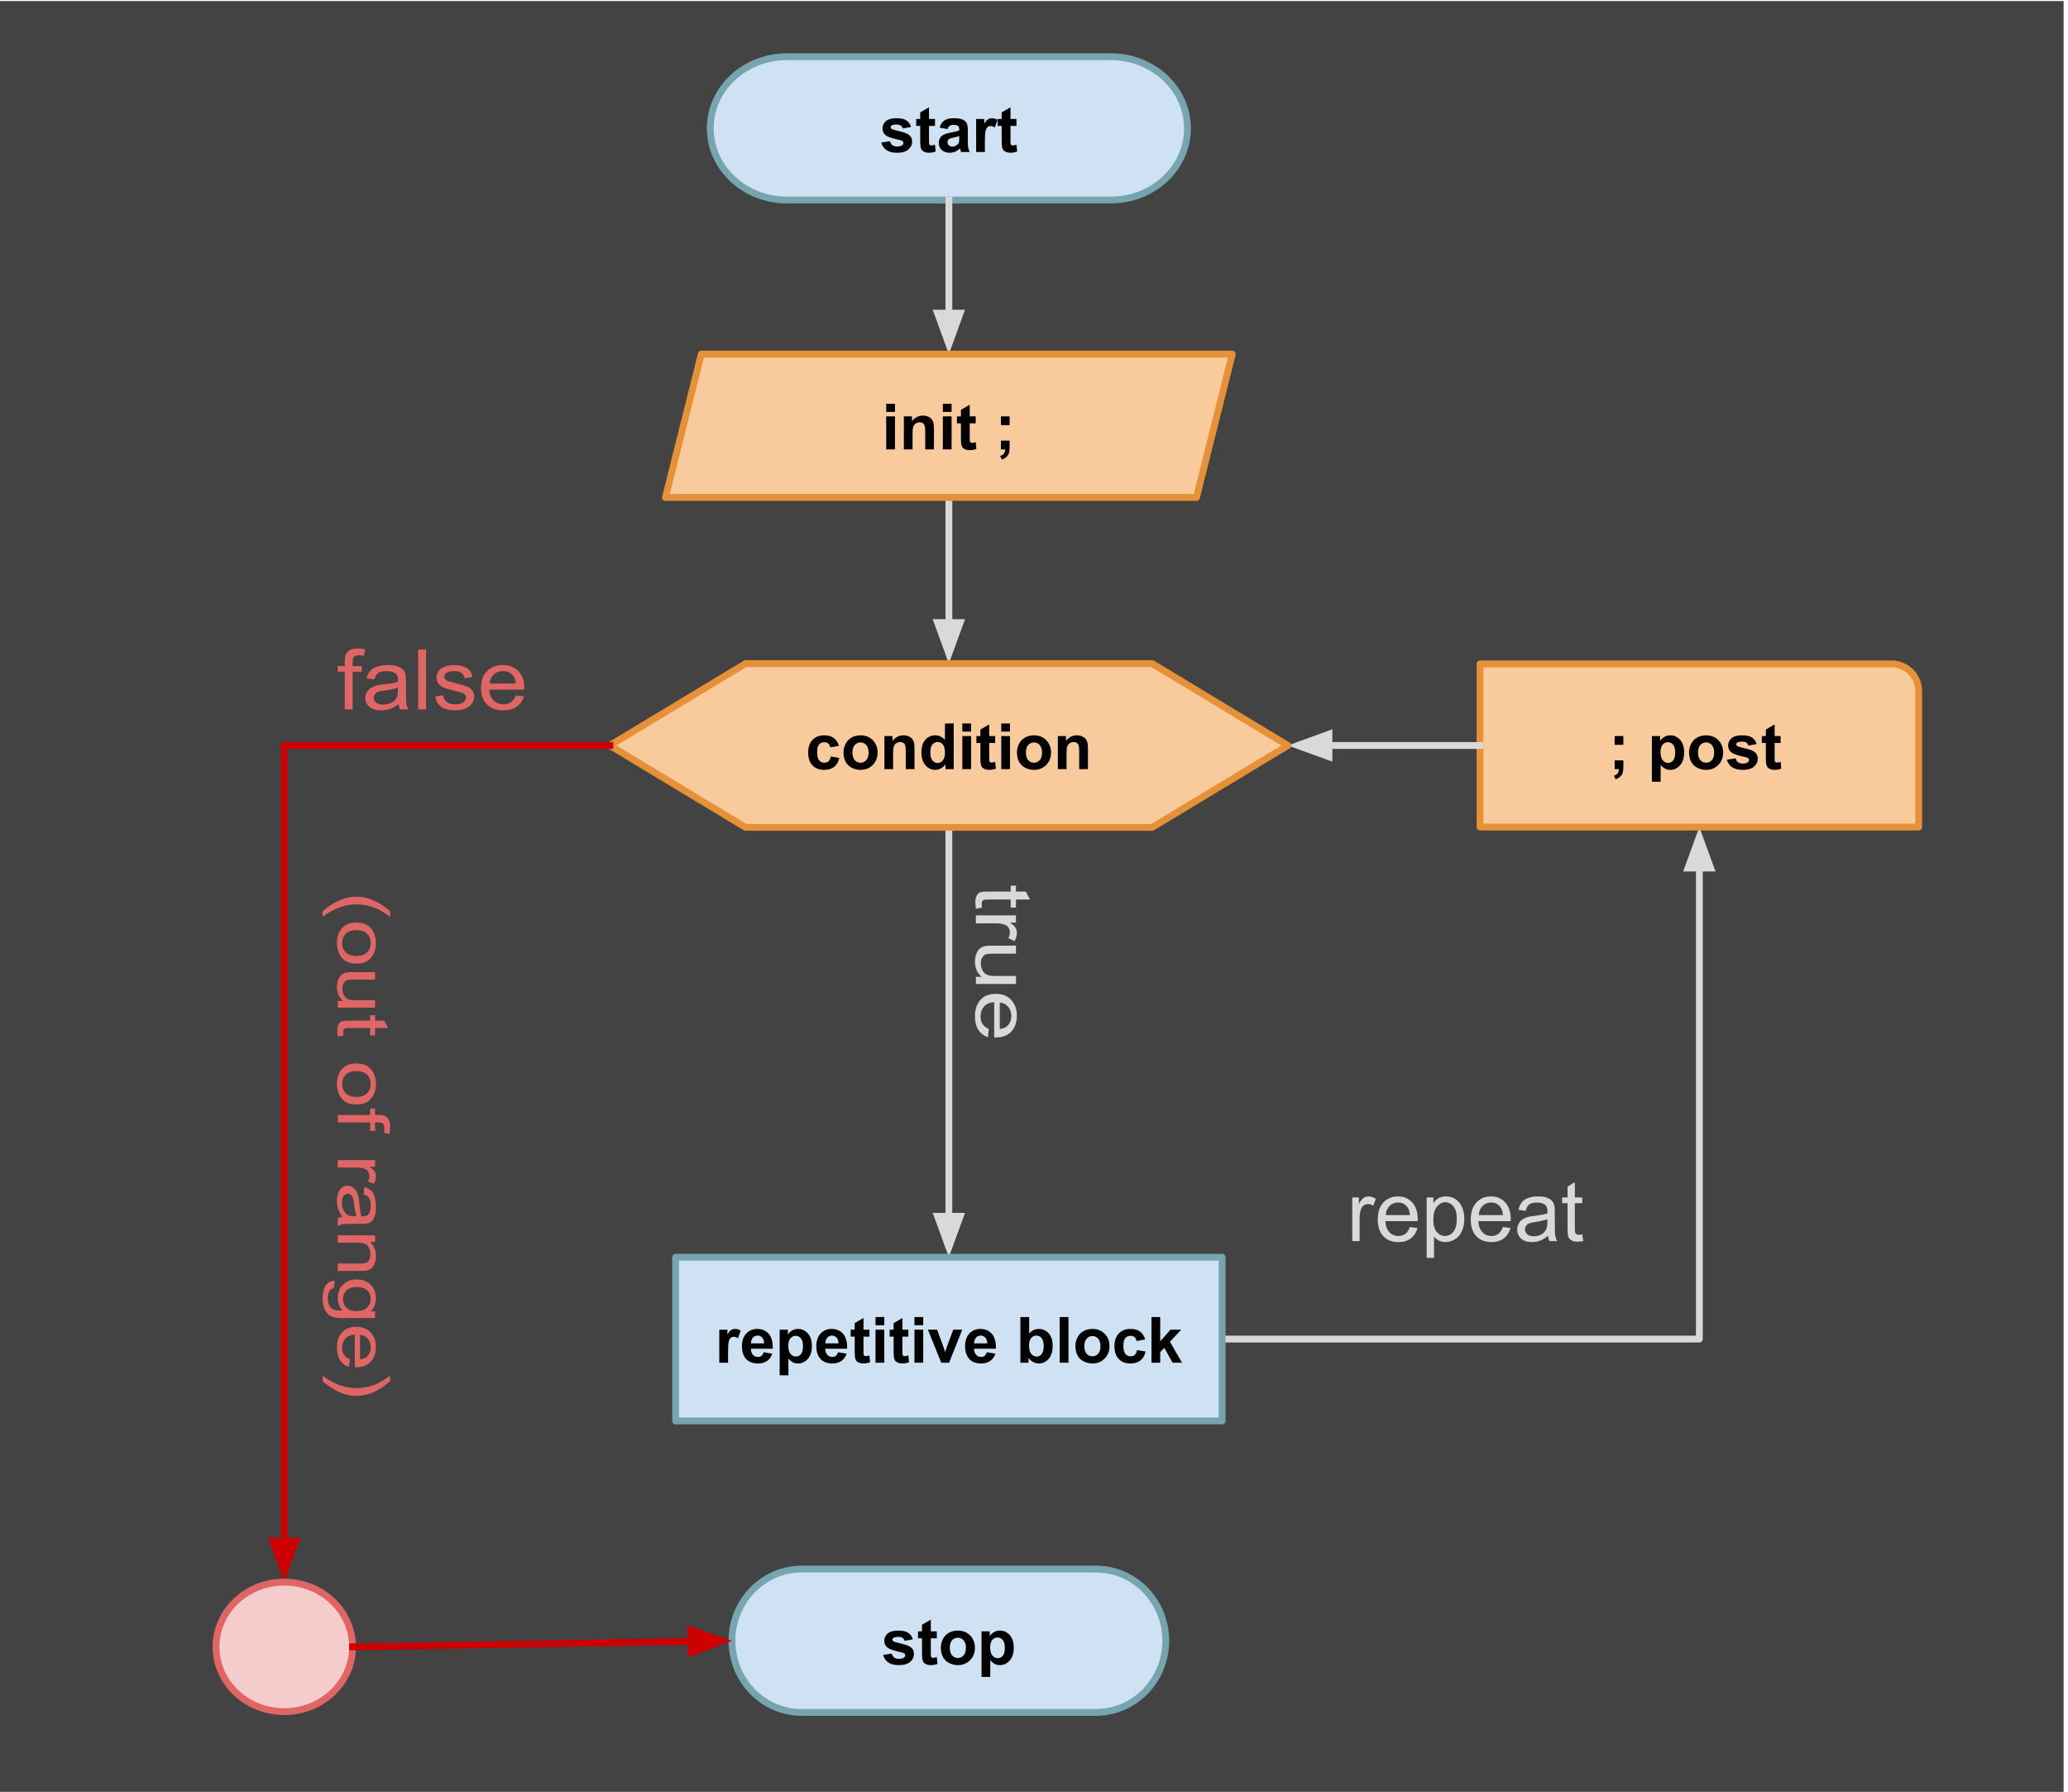 <svg version="1.1" viewBox="0.0 0.0 605.315 524.407" fill="none" stroke="none" stroke-linecap="square" stroke-miterlimit="10" xmlns:xlink="http://www.w3.org/1999/xlink" xmlns="http://www.w3.org/2000/svg"><clipPath id="p.0"><path d="m0 0l605.315 0l0 524.407l-605.315 0l0 -524.407z" clip-rule="nonzero"/></clipPath><g clip-path="url(#p.0)"><path fill="#000000" fill-opacity="0.0" d="m0 0l605.315 0l0 524.407l-605.315 0z" fill-rule="evenodd"/><path fill="#434343" d="m0.001 0.299l604.032 0l0 524.409l-604.032 0z" fill-rule="evenodd"/><path fill="#cfe2f3" d="m230.369 16.591l94.74 0l0 0c12.411 0 22.473 9.391 22.473 20.976c0 11.585 -10.061 20.976 -22.473 20.976l-94.74 0l0 0c-12.411 0 -22.473 -9.391 -22.473 -20.976c0 -11.585 10.061 -20.976 22.473 -20.976z" fill-rule="evenodd"/><path stroke="#76a5af" stroke-width="2.0" stroke-linejoin="round" stroke-linecap="butt" d="m230.369 16.591l94.74 0l0 0c12.411 0 22.473 9.391 22.473 20.976c0 11.585 -10.061 20.976 -22.473 20.976l-94.74 0l0 0c-12.411 0 -22.473 -9.391 -22.473 -20.976c0 -11.585 10.061 -20.976 22.473 -20.976z" fill-rule="evenodd"/><path fill="#000000" d="m257.958 41.721l2.562 -0.391q0.172 0.75 0.672 1.141q0.5 0.391 1.406 0.391q0.984 0 1.484 -0.375q0.344 -0.25 0.344 -0.672q0 -0.297 -0.188 -0.484q-0.188 -0.188 -0.859 -0.344q-3.094 -0.688 -3.922 -1.25q-1.141 -0.781 -1.141 -2.172q0 -1.266 0.984 -2.109q1.0 -0.859 3.078 -0.859q1.984 0 2.953 0.656q0.969 0.641 1.328 1.906l-2.406 0.438q-0.156 -0.562 -0.594 -0.859q-0.422 -0.297 -1.234 -0.297q-1.0 0 -1.438 0.281q-0.297 0.203 -0.297 0.516q0 0.266 0.25 0.469q0.344 0.25 2.391 0.719q2.047 0.453 2.859 1.141q0.797 0.672 0.797 1.891q0 1.344 -1.109 2.297q-1.109 0.953 -3.281 0.953q-1.984 0 -3.141 -0.797q-1.141 -0.812 -1.5 -2.188zm15.719 -6.906l0 2.031l-1.75 0l0 3.906q0 1.188 0.047 1.391q0.047 0.188 0.219 0.312q0.188 0.125 0.438 0.125q0.359 0 1.031 -0.25l0.219 2.0q-0.891 0.375 -2.016 0.375q-0.703 0 -1.266 -0.234q-0.547 -0.234 -0.812 -0.594q-0.25 -0.375 -0.344 -1.0q-0.094 -0.453 -0.094 -1.812l0 -4.219l-1.172 0l0 -2.031l1.172 0l0 -1.922l2.578 -1.5l0 3.422l1.75 0zm3.681 2.953l-2.328 -0.422q0.406 -1.406 1.359 -2.078q0.953 -0.672 2.844 -0.672q1.703 0 2.547 0.406q0.844 0.406 1.172 1.031q0.344 0.625 0.344 2.281l-0.016 3.0q0 1.266 0.109 1.875q0.125 0.609 0.469 1.297l-2.531 0q-0.109 -0.25 -0.25 -0.75q-0.062 -0.234 -0.094 -0.312q-0.656 0.641 -1.406 0.969q-0.734 0.312 -1.594 0.312q-1.484 0 -2.344 -0.812q-0.859 -0.812 -0.859 -2.047q0 -0.828 0.391 -1.469q0.391 -0.641 1.094 -0.969q0.703 -0.344 2.031 -0.609q1.797 -0.328 2.484 -0.625l0 -0.25q0 -0.75 -0.359 -1.062q-0.359 -0.312 -1.375 -0.312q-0.687 0 -1.078 0.281q-0.375 0.266 -0.609 0.938zm3.422 2.078q-0.484 0.156 -1.562 0.391q-1.062 0.219 -1.391 0.438q-0.5 0.359 -0.5 0.906q0 0.531 0.406 0.938q0.406 0.391 1.016 0.391q0.703 0 1.328 -0.469q0.469 -0.344 0.609 -0.844q0.094 -0.328 0.094 -1.25l0 -0.5zm7.501 4.641l-2.562 0l0 -9.672l2.375 0l0 1.375q0.609 -0.984 1.094 -1.281q0.484 -0.312 1.109 -0.312q0.875 0 1.688 0.484l-0.797 2.234q-0.641 -0.422 -1.203 -0.422q-0.531 0 -0.906 0.297q-0.375 0.297 -0.594 1.078q-0.203 0.766 -0.203 3.234l0 2.984zm9.245 -9.672l0 2.031l-1.75 0l0 3.906q0 1.188 0.047 1.391q0.047 0.188 0.219 0.312q0.188 0.125 0.438 0.125q0.359 0 1.031 -0.25l0.219 2.0q-0.891 0.375 -2.016 0.375q-0.703 0 -1.266 -0.234q-0.547 -0.234 -0.812 -0.594q-0.25 -0.375 -0.344 -1.0q-0.094 -0.453 -0.094 -1.812l0 -4.219l-1.172 0l0 -2.031l1.172 0l0 -1.922l2.578 -1.5l0 3.422l1.75 0z" fill-rule="nonzero"/><path fill="#d9d9d9" d="m301.482 263.262l-1.194 -2.332l-2.907 0l0 -1.72l-1.547 0l0 1.72l-6.753 0c-1.194 0 -1.977 0.096 -2.351 0.287c-0.371 0.191 -0.671 0.521 -0.899 0.99c-0.228 0.469 -0.343 1.129 -0.343 1.98c0 0.521 0.059 1.112 0.177 1.772l1.757 -0.339c-0.052 -0.426 -0.077 -0.769 -0.077 -1.029c0 -0.347 0.048 -0.615 0.144 -0.803c0.096 -0.185 0.225 -0.32 0.387 -0.404c0.162 -0.081 0.527 -0.122 1.094 -0.122l6.864 0l0 2.358l1.547 0l0 -2.358l4.101 0z" fill-rule="evenodd"/><path fill="#d9d9d9" d="m297.646 272.995c0 -0.547 -0.133 -1.05 -0.398 -1.507c-0.265 -0.455 -0.814 -0.951 -1.647 -1.49l1.78 0l0 -2.111l-11.738 0l0 2.345l6.145 0c0.84 0 1.614 0.13 2.321 0.391c0.464 0.174 0.827 0.465 1.087 0.873c0.263 0.408 0.394 0.869 0.394 1.381c0 0.573 -0.144 1.147 -0.431 1.72l1.846 0.808c0.427 -0.816 0.641 -1.62 0.641 -2.41z" fill-rule="evenodd"/><path fill="#d9d9d9" d="m297.381 276.747l-7.273 0c-0.847 0 -1.466 0.048 -1.857 0.143c-0.582 0.139 -1.075 0.379 -1.477 0.721c-0.4 0.345 -0.733 0.87 -0.998 1.577c-0.265 0.709 -0.398 1.472 -0.398 2.289c0 1.85 0.663 3.314 1.99 4.391l-1.724 0l0 2.098l11.738 0l0 -2.345l-6.289 0c-1.002 0 -1.767 -0.129 -2.295 -0.387c-0.526 -0.255 -0.942 -0.691 -1.249 -1.307c-0.305 -0.617 -0.457 -1.277 -0.457 -1.98c0 -0.704 0.149 -1.294 0.446 -1.772c0.3 -0.478 0.711 -0.79 1.234 -0.938c0.361 -0.096 1.061 -0.143 2.1 -0.143l6.51 0z" fill-rule="evenodd"/><path fill="#d9d9d9" d="m296.01 297.346c0 1.19 -0.383 2.158 -1.15 2.905c-0.494 0.486 -1.234 0.782 -2.222 0.886l0 -7.726c1.024 0.078 1.842 0.484 2.454 1.216c0.612 0.735 0.917 1.642 0.917 2.719zm1.636 -0.026c0 -1.911 -0.545 -3.466 -1.636 -4.664c-1.091 -1.199 -2.623 -1.798 -4.598 -1.798c-1.908 0 -3.392 0.592 -4.451 1.776c-1.056 1.187 -1.584 2.793 -1.584 4.816c0 1.607 0.332 2.927 0.995 3.961c0.663 1.034 1.595 1.742 2.796 2.124l0.254 -2.423c-0.84 -0.356 -1.452 -0.838 -1.835 -1.446c-0.383 -0.608 -0.575 -1.342 -0.575 -2.202c0 -1.155 0.343 -2.119 1.028 -2.892c0.685 -0.773 1.673 -1.203 2.962 -1.29l0 10.319c0.236 0.009 0.413 0.013 0.531 0.013c1.938 0 3.441 -0.586 4.51 -1.759c1.068 -1.173 1.603 -2.684 1.603 -4.534z" fill-rule="evenodd"/><path fill="#000000" fill-opacity="0.0" d="m277.738 242.123l0 125.827" fill-rule="evenodd"/><path stroke="#d9d9d9" stroke-width="2.0" stroke-linejoin="round" stroke-linecap="butt" d="m277.738 242.123l0 113.827" fill-rule="evenodd"/><path fill="#d9d9d9" stroke="#d9d9d9" stroke-width="2.0" stroke-linecap="butt" d="m274.434 355.95l3.303 9.076l3.303 -9.076z" fill-rule="evenodd"/><path fill="#000000" fill-opacity="0.0" d="m357.723 391.895l139.685 0l0 -149.858" fill-rule="evenodd"/><path stroke="#d9d9d9" stroke-width="2.0" stroke-linejoin="round" stroke-linecap="butt" d="m357.723 391.895l139.685 0l0 -137.858" fill-rule="evenodd"/><path fill="#d9d9d9" stroke="#d9d9d9" stroke-width="2.0" stroke-linecap="butt" d="m500.712 254.037l-3.303 -9.076l-3.303 9.076z" fill-rule="evenodd"/><path fill="#f9cb9c" d="m433.203 194.295l120.451 0c2.111 0 4.135 0.838 5.627 2.331c1.492 1.492 2.331 3.517 2.331 5.627l0 39.79l-128.409 0z" fill-rule="evenodd"/><path stroke="#e69138" stroke-width="2.0" stroke-linejoin="round" stroke-linecap="butt" d="m433.203 194.295l120.451 0c2.111 0 4.135 0.838 5.627 2.331c1.492 1.492 2.331 3.517 2.331 5.627l0 39.79l-128.409 0z" fill-rule="evenodd"/><path fill="#000000" d="m472.62 217.98l0 -2.562l2.547 0l0 2.562l-2.547 0zm0 4.547l2.547 0l0 1.828q0 1.109 -0.188 1.75q-0.188 0.656 -0.719 1.156q-0.531 0.516 -1.359 0.812l-0.5 -1.062q0.781 -0.25 1.109 -0.719q0.328 -0.453 0.344 -1.203l-1.234 0l0 -2.562zm10.896 -7.109l2.391 0l0 1.422q0.469 -0.734 1.25 -1.188q0.797 -0.453 1.766 -0.453q1.688 0 2.859 1.328q1.172 1.312 1.172 3.672q0 2.422 -1.188 3.766q-1.188 1.344 -2.859 1.344q-0.812 0 -1.469 -0.312q-0.641 -0.328 -1.359 -1.094l0 4.875l-2.562 0l0 -13.359zm2.531 4.672q0 1.625 0.641 2.406q0.656 0.781 1.578 0.781q0.906 0 1.484 -0.719q0.594 -0.719 0.594 -2.344q0 -1.516 -0.609 -2.25q-0.609 -0.75 -1.516 -0.75q-0.938 0 -1.562 0.734q-0.609 0.719 -0.609 2.141zm8.349 0.031q0 -1.281 0.625 -2.469q0.625 -1.203 1.781 -1.828q1.156 -0.625 2.578 -0.625q2.188 0 3.594 1.422q1.406 1.422 1.406 3.609q0 2.188 -1.422 3.641q-1.422 1.438 -3.562 1.438q-1.328 0 -2.547 -0.594q-1.203 -0.609 -1.828 -1.766q-0.625 -1.172 -0.625 -2.828zm2.625 0.125q0 1.453 0.672 2.219q0.688 0.75 1.688 0.75q1.0 0 1.672 -0.75q0.688 -0.766 0.688 -2.234q0 -1.422 -0.688 -2.188q-0.672 -0.766 -1.672 -0.766q-1.0 0 -1.688 0.766q-0.672 0.766 -0.672 2.203zm8.458 2.078l2.562 -0.391q0.172 0.75 0.672 1.141q0.5 0.391 1.406 0.391q0.984 0 1.484 -0.375q0.344 -0.25 0.344 -0.672q0 -0.297 -0.188 -0.484q-0.188 -0.188 -0.859 -0.344q-3.094 -0.688 -3.922 -1.25q-1.141 -0.781 -1.141 -2.172q0 -1.266 0.984 -2.109q1.0 -0.859 3.078 -0.859q1.984 0 2.953 0.656q0.969 0.641 1.328 1.906l-2.406 0.438q-0.156 -0.562 -0.594 -0.859q-0.422 -0.297 -1.234 -0.297q-1.0 0 -1.438 0.281q-0.297 0.203 -0.297 0.516q0 0.266 0.25 0.469q0.344 0.25 2.391 0.719q2.047 0.453 2.859 1.141q0.797 0.672 0.797 1.891q0 1.344 -1.109 2.297q-1.109 0.953 -3.281 0.953q-1.984 0 -3.141 -0.797q-1.141 -0.812 -1.5 -2.188zm15.719 -6.906l0 2.031l-1.75 0l0 3.906q0 1.188 0.047 1.391q0.047 0.188 0.219 0.312q0.188 0.125 0.438 0.125q0.359 0 1.031 -0.25l0.219 2.0q-0.891 0.375 -2.016 0.375q-0.703 0 -1.266 -0.234q-0.547 -0.234 -0.812 -0.594q-0.25 -0.375 -0.344 -1.0q-0.094 -0.453 -0.094 -1.812l0 -4.219l-1.172 0l0 -2.031l1.172 0l0 -1.922l2.578 -1.5l0 3.422l1.75 0z" fill-rule="nonzero"/><path fill="#000000" fill-opacity="0.0" d="m277.739 145.583l0 48.63" fill-rule="evenodd"/><path stroke="#d9d9d9" stroke-width="2.0" stroke-linejoin="round" stroke-linecap="butt" d="m277.739 145.583l0 36.63" fill-rule="evenodd"/><path fill="#d9d9d9" stroke="#d9d9d9" stroke-width="2.0" stroke-linecap="butt" d="m274.435 182.213l3.303 9.076l3.303 -9.076z" fill-rule="evenodd"/><path fill="#000000" fill-opacity="0.0" d="m433.203 218.169l-56.22 0" fill-rule="evenodd"/><path stroke="#d9d9d9" stroke-width="2.0" stroke-linejoin="round" stroke-linecap="butt" d="m433.203 218.169l-44.22 0" fill-rule="evenodd"/><path fill="#d9d9d9" stroke="#d9d9d9" stroke-width="2.0" stroke-linecap="butt" d="m388.983 214.866l-9.076 3.303l9.076 3.303z" fill-rule="evenodd"/><path fill="#000000" fill-opacity="0.0" d="m277.739 58.543l0 45.102" fill-rule="evenodd"/><path stroke="#d9d9d9" stroke-width="2.0" stroke-linejoin="round" stroke-linecap="butt" d="m277.739 58.543l0 33.102" fill-rule="evenodd"/><path fill="#d9d9d9" stroke="#d9d9d9" stroke-width="2.0" stroke-linecap="butt" d="m274.436 91.646l3.303 9.076l3.303 -9.076z" fill-rule="evenodd"/><path fill="#f9cb9c" d="m178.508 218.171l39.692 -23.953l119.076 0l39.692 23.953l-39.692 23.953l-119.076 0z" fill-rule="evenodd"/><path stroke="#e69138" stroke-width="2.0" stroke-linejoin="round" stroke-linecap="butt" d="m178.508 218.171l39.692 -23.953l119.076 0l39.692 23.953l-39.692 23.953l-119.076 0z" fill-rule="evenodd"/><path fill="#000000" d="m245.551 218.278l-2.531 0.453q-0.125 -0.75 -0.578 -1.125q-0.453 -0.391 -1.172 -0.391q-0.953 0 -1.531 0.656q-0.562 0.656 -0.562 2.203q0 1.734 0.578 2.438q0.578 0.703 1.547 0.703q0.734 0 1.203 -0.406q0.469 -0.422 0.656 -1.422l2.516 0.422q-0.391 1.734 -1.516 2.625q-1.109 0.875 -2.969 0.875q-2.125 0 -3.391 -1.328q-1.25 -1.344 -1.25 -3.719q0 -2.391 1.266 -3.719q1.266 -1.344 3.422 -1.344q1.766 0 2.797 0.766q1.047 0.75 1.516 2.312zm1.344 1.844q0 -1.281 0.625 -2.469q0.625 -1.203 1.781 -1.828q1.156 -0.625 2.578 -0.625q2.188 0 3.594 1.422q1.406 1.422 1.406 3.609q0 2.188 -1.422 3.641q-1.422 1.438 -3.562 1.438q-1.328 0 -2.547 -0.594q-1.203 -0.609 -1.828 -1.766q-0.625 -1.172 -0.625 -2.828zm2.625 0.125q0 1.453 0.672 2.219q0.688 0.75 1.688 0.75q1.0 0 1.672 -0.75q0.688 -0.766 0.688 -2.234q0 -1.422 -0.688 -2.188q-0.672 -0.766 -1.672 -0.766q-1.0 0 -1.688 0.766q-0.672 0.766 -0.672 2.203zm18.162 4.844l-2.562 0l0 -4.938q0 -1.562 -0.172 -2.016q-0.156 -0.469 -0.531 -0.719q-0.359 -0.266 -0.875 -0.266q-0.672 0 -1.203 0.375q-0.531 0.359 -0.734 0.969q-0.188 0.594 -0.188 2.219l0 4.375l-2.547 0l0 -9.672l2.375 0l0 1.422q1.266 -1.641 3.188 -1.641q0.844 0 1.547 0.312q0.703 0.297 1.062 0.781q0.359 0.469 0.5 1.078q0.141 0.594 0.141 1.703l0 6.016zm11.474 0l-2.391 0l0 -1.422q-0.594 0.828 -1.406 1.234q-0.797 0.406 -1.609 0.406q-1.672 0 -2.859 -1.344q-1.188 -1.344 -1.188 -3.75q0 -2.453 1.156 -3.734q1.156 -1.281 2.922 -1.281q1.625 0 2.812 1.344l0 -4.812l2.562 0l0 13.359zm-6.844 -5.047q0 1.547 0.438 2.234q0.609 1.016 1.719 1.016q0.891 0 1.5 -0.75q0.625 -0.766 0.625 -2.25q0 -1.672 -0.609 -2.406q-0.594 -0.734 -1.531 -0.734q-0.906 0 -1.531 0.734q-0.609 0.719 -0.609 2.156zm9.365 -5.938l0 -2.375l2.562 0l0 2.375l-2.562 0zm0 10.984l0 -9.672l2.562 0l0 9.672l-2.562 0zm9.621 -9.672l0 2.031l-1.75 0l0 3.906q0 1.188 0.047 1.391q0.047 0.188 0.219 0.312q0.188 0.125 0.438 0.125q0.359 0 1.031 -0.25l0.219 2.0q-0.891 0.375 -2.016 0.375q-0.703 0 -1.266 -0.234q-0.547 -0.234 -0.812 -0.594q-0.25 -0.375 -0.344 -1.0q-0.094 -0.453 -0.094 -1.812l0 -4.219l-1.172 0l0 -2.031l1.172 0l0 -1.922l2.578 -1.5l0 3.422l1.75 0zm1.775 -1.312l0 -2.375l2.562 0l0 2.375l-2.562 0zm0 10.984l0 -9.672l2.562 0l0 9.672l-2.562 0zm4.59 -4.969q0 -1.281 0.625 -2.469q0.625 -1.203 1.781 -1.828q1.156 -0.625 2.578 -0.625q2.188 0 3.594 1.422q1.406 1.422 1.406 3.609q0 2.188 -1.422 3.641q-1.422 1.438 -3.562 1.438q-1.328 0 -2.547 -0.594q-1.203 -0.609 -1.828 -1.766q-0.625 -1.172 -0.625 -2.828zm2.625 0.125q0 1.453 0.672 2.219q0.688 0.75 1.688 0.75q1.0 0 1.672 -0.75q0.688 -0.766 0.688 -2.234q0 -1.422 -0.688 -2.188q-0.672 -0.766 -1.672 -0.766q-1.0 0 -1.688 0.766q-0.672 0.766 -0.672 2.203zm18.162 4.844l-2.562 0l0 -4.938q0 -1.562 -0.172 -2.016q-0.156 -0.469 -0.531 -0.719q-0.359 -0.266 -0.875 -0.266q-0.672 0 -1.203 0.375q-0.531 0.359 -0.734 0.969q-0.188 0.594 -0.188 2.219l0 4.375l-2.547 0l0 -9.672l2.375 0l0 1.422q1.266 -1.641 3.188 -1.641q0.844 0 1.547 0.312q0.703 0.297 1.062 0.781q0.359 0.469 0.5 1.078q0.141 0.594 0.141 1.703l0 6.016z" fill-rule="nonzero"/><path fill="#000000" fill-opacity="0.0" d="m178.508 218.171l-95.307 0l0 244.85" fill-rule="evenodd"/><path stroke="#cc0000" stroke-width="2.0" stroke-linejoin="round" stroke-linecap="butt" d="m178.508 218.171l-95.307 0l0 232.85" fill-rule="evenodd"/><path fill="#cc0000" stroke="#cc0000" stroke-width="2.0" stroke-linecap="butt" d="m79.897 451.021l3.303 9.076l3.303 -9.076z" fill-rule="evenodd"/><path fill="#d9d9d9" d="m400.5 350.144c-0.502 0 -0.963 0.144 -1.382 0.433c-0.417 0.289 -0.872 0.887 -1.366 1.794l0 -1.938l-1.936 0l0 12.786l2.151 0l0 -6.694c0 -0.915 0.12 -1.758 0.359 -2.528c0.159 -0.506 0.426 -0.9 0.801 -1.184c0.374 -0.286 0.797 -0.429 1.267 -0.429c0.526 0 1.052 0.157 1.577 0.47l0.741 -2.011c-0.749 -0.466 -1.486 -0.698 -2.211 -0.698z" fill-rule="evenodd"/><path fill="#d9d9d9" d="m409.224 351.925c1.091 0 1.98 0.417 2.665 1.252c0.446 0.538 0.717 1.344 0.813 2.42l-7.087 0c0.072 -1.116 0.444 -2.007 1.115 -2.673c0.675 -0.666 1.506 -0.999 2.494 -0.999zm-0.024 -1.782c-1.753 0 -3.179 0.594 -4.278 1.782c-1.099 1.188 -1.649 2.857 -1.649 5.008c0 2.079 0.543 3.695 1.629 4.848c1.089 1.15 2.561 1.726 4.418 1.726c1.474 0 2.685 -0.361 3.633 -1.084c0.948 -0.722 1.597 -1.738 1.948 -3.046l-2.223 -0.277c-0.327 0.915 -0.769 1.581 -1.327 1.999c-0.558 0.417 -1.231 0.626 -2.02 0.626c-1.06 0 -1.944 -0.373 -2.653 -1.12c-0.709 -0.746 -1.103 -1.822 -1.183 -3.227l9.465 0c0.008 -0.257 0.012 -0.449 0.012 -0.578c0 -2.111 -0.538 -3.748 -1.613 -4.912c-1.076 -1.164 -2.462 -1.746 -4.159 -1.746z" fill-rule="evenodd"/><path fill="#d9d9d9" d="m423.039 351.841c0.924 0 1.718 0.405 2.382 1.216c0.667 0.811 1 2.031 1 3.66c0 1.71 -0.341 2.972 -1.024 3.788c-0.68 0.813 -1.498 1.22 -2.454 1.22c-0.94 0 -1.741 -0.393 -2.402 -1.18c-0.661 -0.787 -0.992 -2.003 -0.992 -3.648c0 -1.645 0.352 -2.899 1.056 -3.76c0.706 -0.864 1.518 -1.296 2.434 -1.296zm0.203 -1.698c-0.829 0 -1.534 0.163 -2.115 0.49c-0.582 0.324 -1.103 0.811 -1.566 1.461l0 -1.661l-1.96 0l0 17.686l2.151 0l0 -6.224c0.366 0.466 0.834 0.851 1.402 1.156c0.571 0.305 1.215 0.457 1.932 0.457c0.98 0 1.913 -0.278 2.8 -0.835c0.89 -0.559 1.567 -1.362 2.032 -2.408c0.467 -1.049 0.701 -2.227 0.701 -3.536c0 -1.22 -0.211 -2.341 -0.633 -3.363c-0.422 -1.025 -1.048 -1.818 -1.876 -2.38c-0.829 -0.562 -1.785 -0.843 -2.868 -0.843z" fill-rule="evenodd"/><path fill="#d9d9d9" d="m436.447 351.925c1.091 0 1.98 0.417 2.665 1.252c0.446 0.538 0.717 1.344 0.813 2.42l-7.087 0c0.072 -1.116 0.443 -2.007 1.115 -2.673c0.675 -0.666 1.506 -0.999 2.494 -0.999zm-0.024 -1.782c-1.753 0 -3.179 0.594 -4.278 1.782c-1.099 1.188 -1.649 2.857 -1.649 5.008c0 2.079 0.543 3.695 1.629 4.848c1.089 1.15 2.561 1.726 4.418 1.726c1.474 0 2.685 -0.361 3.633 -1.084c0.948 -0.722 1.597 -1.738 1.948 -3.046l-2.223 -0.277c-0.327 0.915 -0.769 1.581 -1.327 1.999c-0.558 0.417 -1.231 0.626 -2.02 0.626c-1.06 0 -1.944 -0.373 -2.653 -1.12c-0.709 -0.746 -1.103 -1.822 -1.183 -3.227l9.465 0c0.008 -0.257 0.012 -0.449 0.012 -0.578c0 -2.111 -0.538 -3.748 -1.613 -4.912c-1.076 -1.164 -2.462 -1.746 -4.159 -1.746z" fill-rule="evenodd"/><path fill="#d9d9d9" d="m452.927 356.801l0 0.795c0 0.955 -0.116 1.677 -0.347 2.167c-0.303 0.634 -0.777 1.134 -1.422 1.501c-0.645 0.364 -1.382 0.546 -2.211 0.546c-0.837 0 -1.473 -0.193 -1.908 -0.578c-0.433 -0.385 -0.649 -0.867 -0.649 -1.445c0 -0.377 0.1 -0.72 0.299 -1.027c0.199 -0.31 0.482 -0.546 0.849 -0.706c0.366 -0.161 0.992 -0.305 1.876 -0.433c1.562 -0.225 2.733 -0.498 3.514 -0.819zm-2.737 -6.658c-1.091 0 -2.052 0.151 -2.88 0.453c-0.829 0.3 -1.462 0.729 -1.9 1.288c-0.438 0.556 -0.753 1.288 -0.944 2.195l2.103 0.289c0.231 -0.907 0.587 -1.538 1.068 -1.894c0.483 -0.359 1.231 -0.538 2.243 -0.538c1.084 0 1.9 0.245 2.45 0.734c0.406 0.361 0.609 0.983 0.609 1.866c0 0.08 -0.004 0.269 -0.012 0.566c-0.821 0.289 -2.099 0.538 -3.836 0.746c-0.852 0.104 -1.49 0.213 -1.912 0.325c-0.574 0.161 -1.09 0.397 -1.55 0.71c-0.457 0.313 -0.827 0.729 -1.111 1.248c-0.281 0.516 -0.422 1.088 -0.422 1.714c0 1.067 0.374 1.945 1.123 2.633c0.749 0.685 1.82 1.027 3.215 1.027c0.845 0 1.635 -0.14 2.37 -0.421c0.738 -0.281 1.506 -0.762 2.302 -1.445c0.064 0.602 0.207 1.128 0.43 1.577l2.247 0c-0.271 -0.49 -0.453 -1.001 -0.546 -1.533c-0.09 -0.535 -0.135 -1.81 -0.135 -3.825l0 -2.889c0 -0.963 -0.036 -1.629 -0.108 -1.999c-0.127 -0.594 -0.351 -1.085 -0.669 -1.473c-0.319 -0.391 -0.817 -0.714 -1.494 -0.971c-0.677 -0.257 -1.558 -0.385 -2.641 -0.385z" fill-rule="evenodd"/><path fill="#d9d9d9" d="m460.97 345.966l-2.139 1.3l0 3.166l-1.577 0l0 1.686l1.577 0l0 7.356c0 1.3 0.088 2.154 0.263 2.56c0.175 0.404 0.478 0.73 0.908 0.979c0.43 0.249 1.036 0.373 1.816 0.373c0.478 0 1.02 -0.064 1.625 -0.193l-0.311 -1.914c-0.39 0.056 -0.705 0.084 -0.944 0.084c-0.319 0 -0.564 -0.052 -0.737 -0.157c-0.17 -0.104 -0.293 -0.245 -0.37 -0.421c-0.074 -0.177 -0.112 -0.574 -0.112 -1.192l0 -7.476l2.163 0l0 -1.686l-2.163 0l0 -4.467z" fill-rule="evenodd"/><path fill="#e06666" d="m114.201 266.718c-1.721 -1.513 -3.449 -2.632 -5.184 -3.357c-1.495 -0.62 -3.058 -0.93 -4.69 -0.93c-1.851 0 -3.641 0.415 -5.369 1.244c-1.728 0.829 -3.236 1.843 -4.526 3.043l0 1.558c3.291 -2.407 6.586 -3.61 9.884 -3.61c1.296 0 2.585 0.173 3.867 0.519c1.029 0.282 2.016 0.668 2.962 1.159c0.61 0.314 1.629 0.958 3.055 1.932z" fill-rule="evenodd"/><path fill="#e06666" d="m108.503 276.003c0 1.071 -0.349 1.965 -1.046 2.684c-0.695 0.722 -1.718 1.083 -3.068 1.083c-1.433 0 -2.499 -0.358 -3.199 -1.075c-0.699 -0.716 -1.049 -1.614 -1.049 -2.693c0 -1.087 0.347 -1.988 1.042 -2.705c0.697 -0.716 1.745 -1.075 3.144 -1.075c1.399 0 2.445 0.358 3.137 1.075c0.693 0.716 1.039 1.618 1.039 2.705zm1.533 0c0 -1.586 -0.405 -2.93 -1.214 -4.033c-0.974 -1.32 -2.472 -1.98 -4.495 -1.98c-1.845 0 -3.257 0.553 -4.238 1.658c-0.981 1.108 -1.471 2.56 -1.471 4.355c0 1.119 0.223 2.151 0.669 3.095c0.446 0.947 1.071 1.668 1.875 2.161c0.807 0.496 1.913 0.745 3.319 0.745c1.735 0 3.094 -0.559 4.076 -1.678c0.985 -1.119 1.478 -2.56 1.478 -4.323z" fill-rule="evenodd"/><path fill="#e06666" d="m109.788 284.503l-6.768 0c-0.789 0 -1.365 0.044 -1.728 0.133c-0.542 0.129 -1 0.351 -1.375 0.668c-0.373 0.319 -0.682 0.806 -0.929 1.461c-0.247 0.657 -0.37 1.364 -0.37 2.121c0 1.715 0.617 3.071 1.851 4.069l-1.605 0l0 1.944l10.923 0l0 -2.173l-5.852 0c-0.933 0 -1.645 -0.119 -2.136 -0.358c-0.489 -0.236 -0.877 -0.64 -1.162 -1.211c-0.283 -0.572 -0.425 -1.183 -0.425 -1.835c0 -0.652 0.138 -1.199 0.415 -1.642c0.279 -0.443 0.662 -0.732 1.149 -0.869c0.336 -0.089 0.987 -0.133 1.954 -0.133l6.058 0z" fill-rule="evenodd"/><path fill="#e06666" d="m113.604 300.863l-1.111 -2.161l-2.705 0l0 -1.594l-1.44 0l0 1.594l-6.284 0c-1.111 0 -1.84 0.089 -2.187 0.266c-0.345 0.177 -0.624 0.483 -0.837 0.918c-0.213 0.435 -0.319 1.046 -0.319 1.835c0 0.483 0.055 1.03 0.165 1.642l1.635 -0.314c-0.048 -0.394 -0.072 -0.712 -0.072 -0.954c0 -0.322 0.045 -0.57 0.134 -0.745c0.089 -0.172 0.209 -0.297 0.36 -0.374c0.151 -0.075 0.49 -0.113 1.018 -0.113l6.387 0l0 2.185l1.44 0l0 -2.185l3.816 0z" fill-rule="evenodd"/><path fill="#e06666" d="m108.503 317.248c0 1.071 -0.349 1.965 -1.046 2.684c-0.695 0.722 -1.718 1.083 -3.068 1.083c-1.433 0 -2.499 -0.358 -3.199 -1.075c-0.699 -0.716 -1.049 -1.614 -1.049 -2.693c0 -1.087 0.347 -1.988 1.042 -2.705c0.697 -0.716 1.745 -1.075 3.144 -1.075c1.399 0 2.445 0.358 3.137 1.075c0.693 0.716 1.039 1.618 1.039 2.705zm1.533 0c0 -1.586 -0.405 -2.93 -1.214 -4.033c-0.974 -1.32 -2.472 -1.98 -4.495 -1.98c-1.845 0 -3.257 0.553 -4.238 1.658c-0.981 1.108 -1.471 2.56 -1.471 4.355c0 1.119 0.223 2.151 0.669 3.095c0.446 0.947 1.071 1.668 1.875 2.161c0.807 0.496 1.913 0.745 3.319 0.745c1.735 0 3.094 -0.559 4.076 -1.678c0.985 -1.119 1.478 -2.56 1.478 -4.322z" fill-rule="evenodd"/><path fill="#e06666" d="m114.201 329.865c0 -0.95 -0.15 -1.689 -0.449 -2.218c-0.297 -0.526 -0.686 -0.893 -1.166 -1.103c-0.357 -0.153 -0.902 -0.229 -1.635 -0.229l-1.162 0l0 -1.92l-1.44 0l0 1.92l-9.483 0l0 2.161l9.483 0l0 2.499l1.44 0l0 -2.499l1.008 0c0.658 0 1.107 0.137 1.347 0.411c0.24 0.274 0.36 0.741 0.36 1.401c0 0.402 -0.034 0.829 -0.103 1.28l1.615 0.326c0.123 -0.741 0.185 -1.417 0.185 -2.028z" fill-rule="evenodd"/><path fill="#e06666" d="m110.035 344.245c0 -0.507 -0.123 -0.973 -0.37 -1.397c-0.247 -0.421 -0.758 -0.881 -1.533 -1.38l1.656 0l0 -1.956l-10.923 0l0 2.173l5.719 0c0.782 0 1.502 0.121 2.16 0.362c0.432 0.161 0.769 0.431 1.011 0.809c0.245 0.378 0.367 0.805 0.367 1.28c0 0.531 -0.134 1.063 -0.401 1.594l1.718 0.749c0.398 -0.757 0.597 -1.501 0.597 -2.234z" fill-rule="evenodd"/><path fill="#e06666" d="m104.347 355.957l-0.679 0c-0.816 0 -1.433 -0.117 -1.851 -0.35c-0.542 -0.306 -0.969 -0.785 -1.282 -1.437c-0.311 -0.652 -0.466 -1.397 -0.466 -2.234c0 -0.845 0.165 -1.488 0.494 -1.928c0.329 -0.437 0.741 -0.656 1.234 -0.656c0.322 0 0.615 0.101 0.878 0.302c0.265 0.201 0.466 0.487 0.603 0.857c0.137 0.37 0.261 1.002 0.37 1.896c0.192 1.578 0.425 2.761 0.699 3.55zm5.688 -2.765c0 -1.103 -0.129 -2.073 -0.387 -2.91c-0.256 -0.837 -0.623 -1.477 -1.101 -1.92c-0.475 -0.443 -1.101 -0.761 -1.875 -0.954l-0.247 2.125c0.775 0.233 1.314 0.593 1.618 1.079c0.306 0.488 0.459 1.244 0.459 2.266c0 1.095 -0.209 1.92 -0.627 2.475c-0.309 0.41 -0.84 0.616 -1.594 0.616c-0.069 0 -0.23 -0.004 -0.483 -0.012c-0.247 -0.829 -0.459 -2.121 -0.638 -3.876c-0.089 -0.861 -0.182 -1.505 -0.278 -1.932c-0.137 -0.58 -0.339 -1.101 -0.607 -1.566c-0.267 -0.461 -0.623 -0.836 -1.066 -1.123c-0.441 -0.284 -0.929 -0.427 -1.464 -0.427c-0.912 0 -1.662 0.378 -2.249 1.135c-0.585 0.757 -0.878 1.839 -0.878 3.248c0 0.853 0.12 1.651 0.36 2.395c0.24 0.746 0.651 1.521 1.234 2.326c-0.514 0.064 -0.963 0.209 -1.347 0.435l0 2.27c0.418 -0.274 0.855 -0.457 1.31 -0.551c0.457 -0.091 1.546 -0.137 3.267 -0.137l2.469 0c0.823 0 1.392 -0.036 1.707 -0.109c0.507 -0.129 0.927 -0.354 1.258 -0.676c0.334 -0.322 0.61 -0.825 0.83 -1.509c0.219 -0.684 0.329 -1.574 0.329 -2.668z" fill-rule="evenodd"/><path fill="#e06666" d="m110.035 367.56c0 -1.779 -0.6 -3.139 -1.8 -4.081l1.553 0l0 -1.956l-10.923 0l0 2.173l5.966 0c1.399 0 2.349 0.335 2.849 1.006c0.501 0.673 0.751 1.473 0.751 2.399c0 0.58 -0.112 1.084 -0.336 1.513c-0.222 0.432 -0.52 0.733 -0.895 0.902c-0.373 0.169 -0.936 0.254 -1.69 0.254l-6.644 0l0 2.173l6.716 0c0.857 0 1.457 -0.04 1.8 -0.121c0.528 -0.129 0.984 -0.354 1.368 -0.676c0.384 -0.322 0.694 -0.808 0.929 -1.457c0.238 -0.647 0.357 -1.356 0.357 -2.129z" fill-rule="evenodd"/><path fill="#e06666" d="m108.503 380.153c0 0.982 -0.339 1.82 -1.018 2.515c-0.679 0.698 -1.687 1.046 -3.024 1.046c-1.399 0 -2.426 -0.338 -3.082 -1.014c-0.654 -0.676 -0.981 -1.513 -0.981 -2.511c0 -1.006 0.329 -1.843 0.987 -2.511c0.658 -0.668 1.704 -1.002 3.137 -1.002c1.317 0 2.309 0.338 2.976 1.014c0.67 0.676 1.005 1.497 1.005 2.463zm1.533 -0.157c0 -1.135 -0.24 -2.124 -0.72 -2.966c-0.48 -0.84 -1.161 -1.481 -2.043 -1.924c-0.88 -0.443 -1.841 -0.664 -2.883 -0.664c-1.515 0 -2.815 0.483 -3.898 1.449c-1.083 0.966 -1.625 2.33 -1.625 4.093c0 1.417 0.477 2.6 1.43 3.55l0 0c-1.207 0.008 -1.999 -0.044 -2.376 -0.157c-0.617 -0.193 -1.097 -0.563 -1.44 -1.111c-0.343 -0.547 -0.514 -1.324 -0.514 -2.33c0 -0.934 0.171 -1.67 0.514 -2.21c0.254 -0.402 0.658 -0.648 1.214 -0.737l0.267 -2.113l0 0c-1.179 -0.032 -2.062 0.423 -2.647 1.364c-0.587 0.942 -0.881 2.177 -0.881 3.707c0 1.288 0.206 2.372 0.617 3.252c0.411 0.883 0.973 1.527 1.683 1.932c0.709 0.408 1.913 0.612 3.614 0.612l9.442 0l0 -2.004l-1.317 0c1.042 -0.982 1.563 -2.23 1.563 -3.743z" fill-rule="evenodd"/><path fill="#e06666" d="m108.513 394.316c0 1.103 -0.357 2 -1.07 2.693c-0.459 0.451 -1.149 0.724 -2.067 0.821l0 -7.16c0.953 0.072 1.714 0.448 2.283 1.127c0.569 0.682 0.854 1.521 0.854 2.519zm1.522 -0.024c0 -1.771 -0.507 -3.212 -1.522 -4.323c-1.015 -1.111 -2.441 -1.666 -4.279 -1.666c-1.776 0 -3.156 0.549 -4.142 1.646c-0.983 1.1 -1.474 2.588 -1.474 4.463c0 1.489 0.309 2.713 0.926 3.671c0.617 0.958 1.485 1.614 2.602 1.968l0.237 -2.246c-0.782 -0.33 -1.351 -0.777 -1.707 -1.34c-0.357 -0.563 -0.535 -1.244 -0.535 -2.04c0 -1.071 0.319 -1.964 0.957 -2.68c0.638 -0.716 1.557 -1.115 2.757 -1.195l0 9.563c0.219 0.008 0.384 0.012 0.494 0.012c1.803 0 3.202 -0.543 4.196 -1.63c0.994 -1.087 1.491 -2.487 1.491 -4.202z" fill-rule="evenodd"/><path fill="#e06666" d="m114.201 402.647c-1.44 0.982 -2.469 1.63 -3.086 1.944c-0.946 0.491 -1.934 0.873 -2.962 1.147c-1.269 0.346 -2.547 0.519 -3.836 0.519c-3.298 0 -6.593 -1.203 -9.884 -3.61l0 1.558c1.289 1.191 2.798 2.203 4.526 3.035c1.728 0.834 3.518 1.252 5.369 1.252c1.632 0 3.195 -0.31 4.69 -0.93c1.735 -0.724 3.463 -1.843 5.184 -3.357z" fill-rule="evenodd"/><path fill="#e06666" d="m116.481 201.24l0 0.788c0 0.948 -0.125 1.665 -0.375 2.15c-0.328 0.629 -0.84 1.126 -1.539 1.489c-0.698 0.361 -1.496 0.542 -2.392 0.542c-0.905 0 -1.593 -0.191 -2.065 -0.573c-0.468 -0.382 -0.703 -0.86 -0.703 -1.434c0 -0.374 0.108 -0.714 0.323 -1.019c0.216 -0.308 0.522 -0.542 0.918 -0.701c0.397 -0.159 1.073 -0.303 2.03 -0.43c1.69 -0.223 2.957 -0.494 3.801 -0.812zm-11.766 -11.445c-1.017 0 -1.809 0.174 -2.375 0.522c-0.563 0.345 -0.957 0.796 -1.181 1.354c-0.164 0.414 -0.246 1.047 -0.246 1.899l0 1.35l-2.056 0l0 1.672l2.056 0l0 11.015l2.314 0l0 -11.015l2.677 0l0 -1.672l-2.677 0l0 -1.171c0 -0.765 0.147 -1.286 0.44 -1.565c0.293 -0.279 0.793 -0.418 1.5 -0.418c0.431 0 0.888 0.04 1.371 0.119l0.349 -1.876c-0.793 -0.143 -1.517 -0.215 -2.172 -0.215zm8.805 4.838c-1.181 0 -2.22 0.15 -3.116 0.45c-0.896 0.297 -1.582 0.723 -2.056 1.278c-0.474 0.552 -0.815 1.278 -1.021 2.178l2.276 0.287c0.25 -0.9 0.635 -1.526 1.155 -1.88c0.523 -0.356 1.332 -0.534 2.427 -0.534c1.172 0 2.056 0.243 2.651 0.729c0.44 0.358 0.659 0.976 0.659 1.852c0 0.08 -0.004 0.267 -0.013 0.561c-0.888 0.287 -2.271 0.534 -4.151 0.741c-0.922 0.104 -1.612 0.211 -2.069 0.323c-0.621 0.159 -1.18 0.394 -1.677 0.705c-0.494 0.311 -0.895 0.723 -1.202 1.238c-0.305 0.512 -0.457 1.079 -0.457 1.7c0 1.059 0.405 1.93 1.215 2.612c0.81 0.68 1.97 1.019 3.478 1.019c0.914 0 1.769 -0.139 2.564 -0.418c0.799 -0.279 1.629 -0.757 2.491 -1.434c0.069 0.597 0.224 1.119 0.465 1.565l2.431 0c-0.293 -0.486 -0.49 -0.993 -0.59 -1.521c-0.098 -0.531 -0.147 -1.796 -0.147 -3.795l0 -2.867c0 -0.956 -0.039 -1.617 -0.116 -1.983c-0.138 -0.589 -0.379 -1.076 -0.724 -1.461c-0.345 -0.388 -0.884 -0.709 -1.616 -0.964c-0.733 -0.255 -1.685 -0.382 -2.858 -0.382z" fill-rule="evenodd"/><path fill="#e06666" d="m122.39 190.094l0 17.513l2.327 0l0 -17.513z" fill-rule="evenodd"/><path fill="#e06666" d="m132.837 194.634c-0.715 0 -1.386 0.086 -2.013 0.259c-0.624 0.17 -1.116 0.378 -1.478 0.625c-0.483 0.319 -0.865 0.719 -1.146 1.203c-0.279 0.481 -0.418 1.003 -0.418 1.569c0 0.621 0.17 1.189 0.509 1.704c0.342 0.512 0.842 0.915 1.5 1.207c0.661 0.289 1.845 0.633 3.551 1.031c1.267 0.295 2.06 0.538 2.379 0.729c0.457 0.279 0.685 0.661 0.685 1.147c0 0.542 -0.259 1.014 -0.776 1.418c-0.517 0.401 -1.31 0.601 -2.379 0.601c-1.06 0 -1.886 -0.227 -2.478 -0.681c-0.589 -0.454 -0.948 -1.107 -1.078 -1.959l-2.302 0.334c0.259 1.346 0.855 2.361 1.789 3.046c0.937 0.685 2.297 1.027 4.082 1.027c1.077 0 2.043 -0.173 2.896 -0.518c0.853 -0.348 1.506 -0.838 1.957 -1.469c0.454 -0.634 0.681 -1.31 0.681 -2.027c0 -0.733 -0.185 -1.346 -0.556 -1.84c-0.371 -0.494 -0.882 -0.869 -1.534 -1.127c-0.649 -0.26 -1.797 -0.593 -3.444 -1c-1.138 -0.287 -1.823 -0.47 -2.056 -0.55c-0.405 -0.151 -0.703 -0.342 -0.892 -0.573c-0.19 -0.223 -0.284 -0.474 -0.284 -0.753c0 -0.438 0.228 -0.82 0.685 -1.147c0.457 -0.327 1.22 -0.49 2.289 -0.49c0.905 0 1.605 0.183 2.099 0.55c0.497 0.366 0.797 0.876 0.901 1.529l2.276 -0.287c-0.147 -0.82 -0.414 -1.475 -0.802 -1.963c-0.388 -0.491 -0.99 -0.88 -1.806 -1.167c-0.813 -0.287 -1.758 -0.43 -2.836 -0.43z" fill-rule="evenodd"/><path fill="#e06666" d="m147.229 196.402c1.181 0 2.142 0.414 2.883 1.242c0.483 0.534 0.776 1.334 0.879 2.401l-7.668 0c0.078 -1.107 0.48 -1.991 1.207 -2.652c0.73 -0.661 1.629 -0.992 2.698 -0.992zm-0.026 -1.768c-1.896 0 -3.439 0.589 -4.629 1.768c-1.19 1.179 -1.784 2.835 -1.784 4.97c0 2.063 0.588 3.666 1.763 4.81c1.178 1.142 2.771 1.712 4.78 1.712c1.595 0 2.905 -0.358 3.931 -1.075c1.026 -0.717 1.728 -1.724 2.108 -3.022l-2.405 -0.275c-0.353 0.908 -0.832 1.569 -1.435 1.983c-0.603 0.414 -1.332 0.621 -2.185 0.621c-1.146 0 -2.103 -0.37 -2.87 -1.111c-0.767 -0.741 -1.194 -1.808 -1.28 -3.202l10.241 0c0.009 -0.255 0.013 -0.446 0.013 -0.573c0 -2.095 -0.582 -3.719 -1.746 -4.874c-1.164 -1.155 -2.664 -1.732 -4.5 -1.732z" fill-rule="evenodd"/><path fill="#cfe2f3" d="m234.678 459.2l86.12 0l0 0c11.282 0 20.428 9.391 20.428 20.976c0 11.585 -9.146 20.976 -20.428 20.976l-86.12 0l0 0c-11.282 0 -20.428 -9.391 -20.428 -20.976c0 -11.585 9.146 -20.976 20.428 -20.976z" fill-rule="evenodd"/><path stroke="#76a5af" stroke-width="2.0" stroke-linejoin="round" stroke-linecap="butt" d="m234.678 459.2l86.12 0l0 0c11.282 0 20.428 9.391 20.428 20.976c0 11.585 -9.146 20.976 -20.428 20.976l-86.12 0l0 0c-11.282 0 -20.428 -9.391 -20.428 -20.976c0 -11.585 9.146 -20.976 20.428 -20.976z" fill-rule="evenodd"/><path fill="#000000" d="m258.486 484.33l2.562 -0.391q0.172 0.75 0.672 1.141q0.5 0.391 1.406 0.391q0.984 0 1.484 -0.375q0.344 -0.25 0.344 -0.672q0 -0.297 -0.188 -0.484q-0.188 -0.188 -0.859 -0.344q-3.094 -0.688 -3.922 -1.25q-1.141 -0.781 -1.141 -2.172q0 -1.266 0.984 -2.109q1.0 -0.859 3.078 -0.859q1.984 0 2.953 0.656q0.969 0.641 1.328 1.906l-2.406 0.438q-0.156 -0.562 -0.594 -0.859q-0.422 -0.297 -1.234 -0.297q-1.0 0 -1.438 0.281q-0.297 0.203 -0.297 0.516q0 0.266 0.25 0.469q0.344 0.25 2.391 0.719q2.047 0.453 2.859 1.141q0.797 0.672 0.797 1.891q0 1.344 -1.109 2.297q-1.109 0.953 -3.281 0.953q-1.984 0 -3.141 -0.797q-1.141 -0.812 -1.5 -2.188zm15.719 -6.906l0 2.031l-1.75 0l0 3.906q0 1.188 0.047 1.391q0.047 0.188 0.219 0.312q0.188 0.125 0.438 0.125q0.359 0 1.031 -0.25l0.219 2.0q-0.891 0.375 -2.016 0.375q-0.703 0 -1.266 -0.234q-0.547 -0.234 -0.812 -0.594q-0.25 -0.375 -0.344 -1.0q-0.094 -0.453 -0.094 -1.812l0 -4.219l-1.172 0l0 -2.031l1.172 0l0 -1.922l2.578 -1.5l0 3.422l1.75 0zm1.181 4.703q0 -1.281 0.625 -2.469q0.625 -1.203 1.781 -1.828q1.156 -0.625 2.578 -0.625q2.188 0 3.594 1.422q1.406 1.422 1.406 3.609q0 2.188 -1.422 3.641q-1.422 1.438 -3.562 1.438q-1.328 0 -2.547 -0.594q-1.203 -0.609 -1.828 -1.766q-0.625 -1.172 -0.625 -2.828zm2.625 0.125q0 1.453 0.672 2.219q0.688 0.75 1.688 0.75q1.0 0 1.672 -0.75q0.688 -0.766 0.688 -2.234q0 -1.422 -0.688 -2.188q-0.672 -0.766 -1.672 -0.766q-1.0 0 -1.688 0.766q-0.672 0.766 -0.672 2.203zm9.287 -4.828l2.391 0l0 1.422q0.469 -0.734 1.25 -1.188q0.797 -0.453 1.766 -0.453q1.688 0 2.859 1.328q1.172 1.312 1.172 3.672q0 2.422 -1.188 3.766q-1.188 1.344 -2.859 1.344q-0.812 0 -1.469 -0.312q-0.641 -0.328 -1.359 -1.094l0 4.875l-2.562 0l0 -13.359zm2.531 4.672q0 1.625 0.641 2.406q0.656 0.781 1.578 0.781q0.906 0 1.484 -0.719q0.594 -0.719 0.594 -2.344q0 -1.516 -0.609 -2.25q-0.609 -0.75 -1.516 -0.75q-0.938 0 -1.562 0.734q-0.609 0.719 -0.609 2.141z" fill-rule="nonzero"/><path fill="#f4cccc" d="m63.224 481.974l0 0c0 -10.463 8.947 -18.945 19.984 -18.945l0 0c5.3 0 10.383 1.996 14.131 5.549c3.748 3.553 5.853 8.372 5.853 13.396l0 0c0 10.463 -8.947 18.945 -19.984 18.945l0 0c-11.037 0 -19.984 -8.482 -19.984 -18.945z" fill-rule="evenodd"/><path stroke="#e06666" stroke-width="2.0" stroke-linejoin="round" stroke-linecap="butt" d="m63.224 481.974l0 0c0 -10.463 8.947 -18.945 19.984 -18.945l0 0c5.3 0 10.383 1.996 14.131 5.549c3.748 3.553 5.853 8.372 5.853 13.396l0 0c0 10.463 -8.947 18.945 -19.984 18.945l0 0c-11.037 0 -19.984 -8.482 -19.984 -18.945z" fill-rule="evenodd"/><path fill="#000000" fill-opacity="0.0" d="m103.193 481.974l111.055 -1.795" fill-rule="evenodd"/><path stroke="#cc0000" stroke-width="2.0" stroke-linejoin="round" stroke-linecap="butt" d="m103.193 481.974l99.057 -1.601" fill-rule="evenodd"/><path fill="#cc0000" stroke="#cc0000" stroke-width="2.0" stroke-linecap="butt" d="m202.303 483.676l9.022 -3.45l-9.128 -3.156z" fill-rule="evenodd"/><path fill="#f9cb9c" d="m194.778 145.583l10.488 -41.953l155.433 0l-10.488 41.953z" fill-rule="evenodd"/><path stroke="#e69138" stroke-width="2.0" stroke-linejoin="round" stroke-linecap="butt" d="m194.778 145.583l10.488 -41.953l155.433 0l-10.488 41.953z" fill-rule="evenodd"/><path fill="#000000" d="m259.397 120.542l0 -2.375l2.562 0l0 2.375l-2.562 0zm0 10.984l0 -9.672l2.562 0l0 9.672l-2.562 0zm13.98 0l-2.562 0l0 -4.938q0 -1.562 -0.172 -2.016q-0.156 -0.469 -0.531 -0.719q-0.359 -0.266 -0.875 -0.266q-0.672 0 -1.203 0.375q-0.531 0.359 -0.734 0.969q-0.188 0.594 -0.188 2.219l0 4.375l-2.547 0l0 -9.672l2.375 0l0 1.422q1.266 -1.641 3.188 -1.641q0.844 0 1.547 0.312q0.703 0.297 1.062 0.781q0.359 0.469 0.5 1.078q0.141 0.594 0.141 1.703l0 6.016zm2.599 -10.984l0 -2.375l2.562 0l0 2.375l-2.562 0zm0 10.984l0 -9.672l2.562 0l0 9.672l-2.562 0zm9.621 -9.672l0 2.031l-1.75 0l0 3.906q0 1.188 0.047 1.391q0.047 0.188 0.219 0.312q0.188 0.125 0.438 0.125q0.359 0 1.031 -0.25l0.219 2.0q-0.891 0.375 -2.016 0.375q-0.703 0 -1.266 -0.234q-0.547 -0.234 -0.812 -0.594q-0.25 -0.375 -0.344 -1.0q-0.094 -0.453 -0.094 -1.812l0 -4.219l-1.172 0l0 -2.031l1.172 0l0 -1.922l2.578 -1.5l0 3.422l1.75 0zm7.38 2.562l0 -2.562l2.547 0l0 2.562l-2.547 0zm0 4.547l2.547 0l0 1.828q0 1.109 -0.188 1.75q-0.188 0.656 -0.719 1.156q-0.531 0.516 -1.359 0.812l-0.5 -1.062q0.781 -0.25 1.109 -0.719q0.328 -0.453 0.344 -1.203l-1.234 0l0 -2.562z" fill-rule="nonzero"/><path fill="#cfe2f3" d="m197.755 367.942l159.968 0l0 47.906l-159.968 0z" fill-rule="evenodd"/><path stroke="#76a5af" stroke-width="2.0" stroke-linejoin="round" stroke-linecap="butt" d="m197.755 367.942l159.968 0l0 47.906l-159.968 0z" fill-rule="evenodd"/><path fill="#000000" d="m213.105 398.815l-2.562 0l0 -9.672l2.375 0l0 1.375q0.609 -0.984 1.094 -1.281q0.484 -0.312 1.109 -0.312q0.875 0 1.688 0.484l-0.797 2.234q-0.641 -0.422 -1.203 -0.422q-0.531 0 -0.906 0.297q-0.375 0.297 -0.594 1.078q-0.203 0.766 -0.203 3.234l0 2.984zm10.401 -3.078l2.547 0.422q-0.484 1.406 -1.547 2.141q-1.062 0.734 -2.656 0.734q-2.516 0 -3.734 -1.656q-0.953 -1.312 -0.953 -3.328q0 -2.406 1.25 -3.766q1.266 -1.359 3.188 -1.359q2.156 0 3.406 1.422q1.25 1.422 1.188 4.375l-6.406 0q0.031 1.141 0.609 1.781q0.594 0.625 1.484 0.625q0.594 0 1.0 -0.328q0.422 -0.328 0.625 -1.062zm0.156 -2.594q-0.031 -1.109 -0.578 -1.688q-0.547 -0.578 -1.328 -0.578q-0.844 0 -1.391 0.609q-0.547 0.609 -0.531 1.656l3.828 0zm4.548 -4.0l2.391 0l0 1.422q0.469 -0.734 1.25 -1.188q0.797 -0.453 1.766 -0.453q1.688 0 2.859 1.328q1.172 1.312 1.172 3.672q0 2.422 -1.188 3.766q-1.188 1.344 -2.859 1.344q-0.812 0 -1.469 -0.312q-0.641 -0.328 -1.359 -1.094l0 4.875l-2.562 0l0 -13.359zm2.531 4.672q0 1.625 0.641 2.406q0.656 0.781 1.578 0.781q0.906 0 1.484 -0.719q0.594 -0.719 0.594 -2.344q0 -1.516 -0.609 -2.25q-0.609 -0.75 -1.516 -0.75q-0.938 0 -1.562 0.734q-0.609 0.719 -0.609 2.141zm14.537 1.922l2.547 0.422q-0.484 1.406 -1.547 2.141q-1.062 0.734 -2.656 0.734q-2.516 0 -3.734 -1.656q-0.953 -1.312 -0.953 -3.328q0 -2.406 1.25 -3.766q1.266 -1.359 3.188 -1.359q2.156 0 3.406 1.422q1.25 1.422 1.188 4.375l-6.406 0q0.031 1.141 0.609 1.781q0.594 0.625 1.484 0.625q0.594 0 1.0 -0.328q0.422 -0.328 0.625 -1.062zm0.156 -2.594q-0.031 -1.109 -0.578 -1.688q-0.547 -0.578 -1.328 -0.578q-0.844 0 -1.391 0.609q-0.547 0.609 -0.531 1.656l3.828 0zm9.063 -4.0l0 2.031l-1.75 0l0 3.906q0 1.188 0.047 1.391q0.047 0.188 0.219 0.312q0.188 0.125 0.438 0.125q0.359 0 1.031 -0.25l0.219 2.0q-0.891 0.375 -2.016 0.375q-0.703 0 -1.266 -0.234q-0.547 -0.234 -0.812 -0.594q-0.25 -0.375 -0.344 -1.0q-0.094 -0.453 -0.094 -1.812l0 -4.219l-1.172 0l0 -2.031l1.172 0l0 -1.922l2.578 -1.5l0 3.422l1.75 0zm1.775 -1.312l0 -2.375l2.562 0l0 2.375l-2.562 0zm0 10.984l0 -9.672l2.562 0l0 9.672l-2.562 0zm9.621 -9.672l0 2.031l-1.75 0l0 3.906q0 1.188 0.047 1.391q0.047 0.188 0.219 0.312q0.188 0.125 0.438 0.125q0.359 0 1.031 -0.25l0.219 2.0q-0.891 0.375 -2.016 0.375q-0.703 0 -1.266 -0.234q-0.547 -0.234 -0.812 -0.594q-0.25 -0.375 -0.344 -1.0q-0.094 -0.453 -0.094 -1.812l0 -4.219l-1.172 0l0 -2.031l1.172 0l0 -1.922l2.578 -1.5l0 3.422l1.75 0zm1.775 -1.312l0 -2.375l2.562 0l0 2.375l-2.562 0zm0 10.984l0 -9.672l2.562 0l0 9.672l-2.562 0zm7.84 0l-3.906 -9.672l2.688 0l1.828 4.938l0.531 1.641q0.203 -0.625 0.266 -0.828q0.125 -0.406 0.266 -0.812l1.844 -4.938l2.625 0l-3.844 9.672l-2.297 0zm13.313 -3.078l2.547 0.422q-0.484 1.406 -1.547 2.141q-1.062 0.734 -2.656 0.734q-2.516 0 -3.734 -1.656q-0.953 -1.312 -0.953 -3.328q0 -2.406 1.25 -3.766q1.266 -1.359 3.188 -1.359q2.156 0 3.406 1.422q1.25 1.422 1.188 4.375l-6.406 0q0.031 1.141 0.609 1.781q0.594 0.625 1.484 0.625q0.594 0 1.0 -0.328q0.422 -0.328 0.625 -1.062zm0.156 -2.594q-0.031 -1.109 -0.578 -1.688q-0.547 -0.578 -1.328 -0.578q-0.844 0 -1.391 0.609q-0.547 0.609 -0.531 1.656l3.828 0zm9.7 5.672l0 -13.359l2.562 0l0 4.812q1.172 -1.344 2.797 -1.344q1.766 0 2.922 1.281q1.156 1.281 1.156 3.672q0 2.484 -1.188 3.828q-1.172 1.328 -2.859 1.328q-0.828 0 -1.641 -0.406q-0.797 -0.422 -1.375 -1.234l0 1.422l-2.375 0zm2.531 -5.047q0 1.5 0.484 2.219q0.656 1.031 1.766 1.031q0.844 0 1.438 -0.719q0.594 -0.734 0.594 -2.297q0 -1.656 -0.609 -2.391q-0.594 -0.734 -1.531 -0.734q-0.922 0 -1.531 0.719q-0.609 0.719 -0.609 2.172zm8.974 5.047l0 -13.359l2.562 0l0 13.359l-2.562 0zm4.59 -4.969q0 -1.281 0.625 -2.469q0.625 -1.203 1.781 -1.828q1.156 -0.625 2.578 -0.625q2.188 0 3.594 1.422q1.406 1.422 1.406 3.609q0 2.188 -1.422 3.641q-1.422 1.438 -3.562 1.438q-1.328 0 -2.547 -0.594q-1.203 -0.609 -1.828 -1.766q-0.625 -1.172 -0.625 -2.828zm2.625 0.125q0 1.453 0.672 2.219q0.688 0.75 1.688 0.75q1.0 0 1.672 -0.75q0.688 -0.766 0.688 -2.234q0 -1.422 -0.688 -2.188q-0.672 -0.766 -1.672 -0.766q-1.0 0 -1.688 0.766q-0.672 0.766 -0.672 2.203zm17.802 -1.969l-2.531 0.453q-0.125 -0.75 -0.578 -1.125q-0.453 -0.391 -1.172 -0.391q-0.953 0 -1.531 0.656q-0.562 0.656 -0.562 2.203q0 1.734 0.578 2.438q0.578 0.703 1.547 0.703q0.734 0 1.203 -0.406q0.469 -0.422 0.656 -1.422l2.516 0.422q-0.391 1.734 -1.516 2.625q-1.109 0.875 -2.969 0.875q-2.125 0 -3.391 -1.328q-1.25 -1.344 -1.25 -3.719q0 -2.391 1.266 -3.719q1.266 -1.344 3.422 -1.344q1.766 0 2.797 0.766q1.047 0.75 1.516 2.312zm1.844 6.812l0 -13.359l2.562 0l0 7.094l3.0 -3.406l3.141 0l-3.297 3.531l3.531 6.141l-2.75 0l-2.438 -4.344l-1.188 1.25l0 3.094l-2.562 0z" fill-rule="nonzero"/></g></svg>